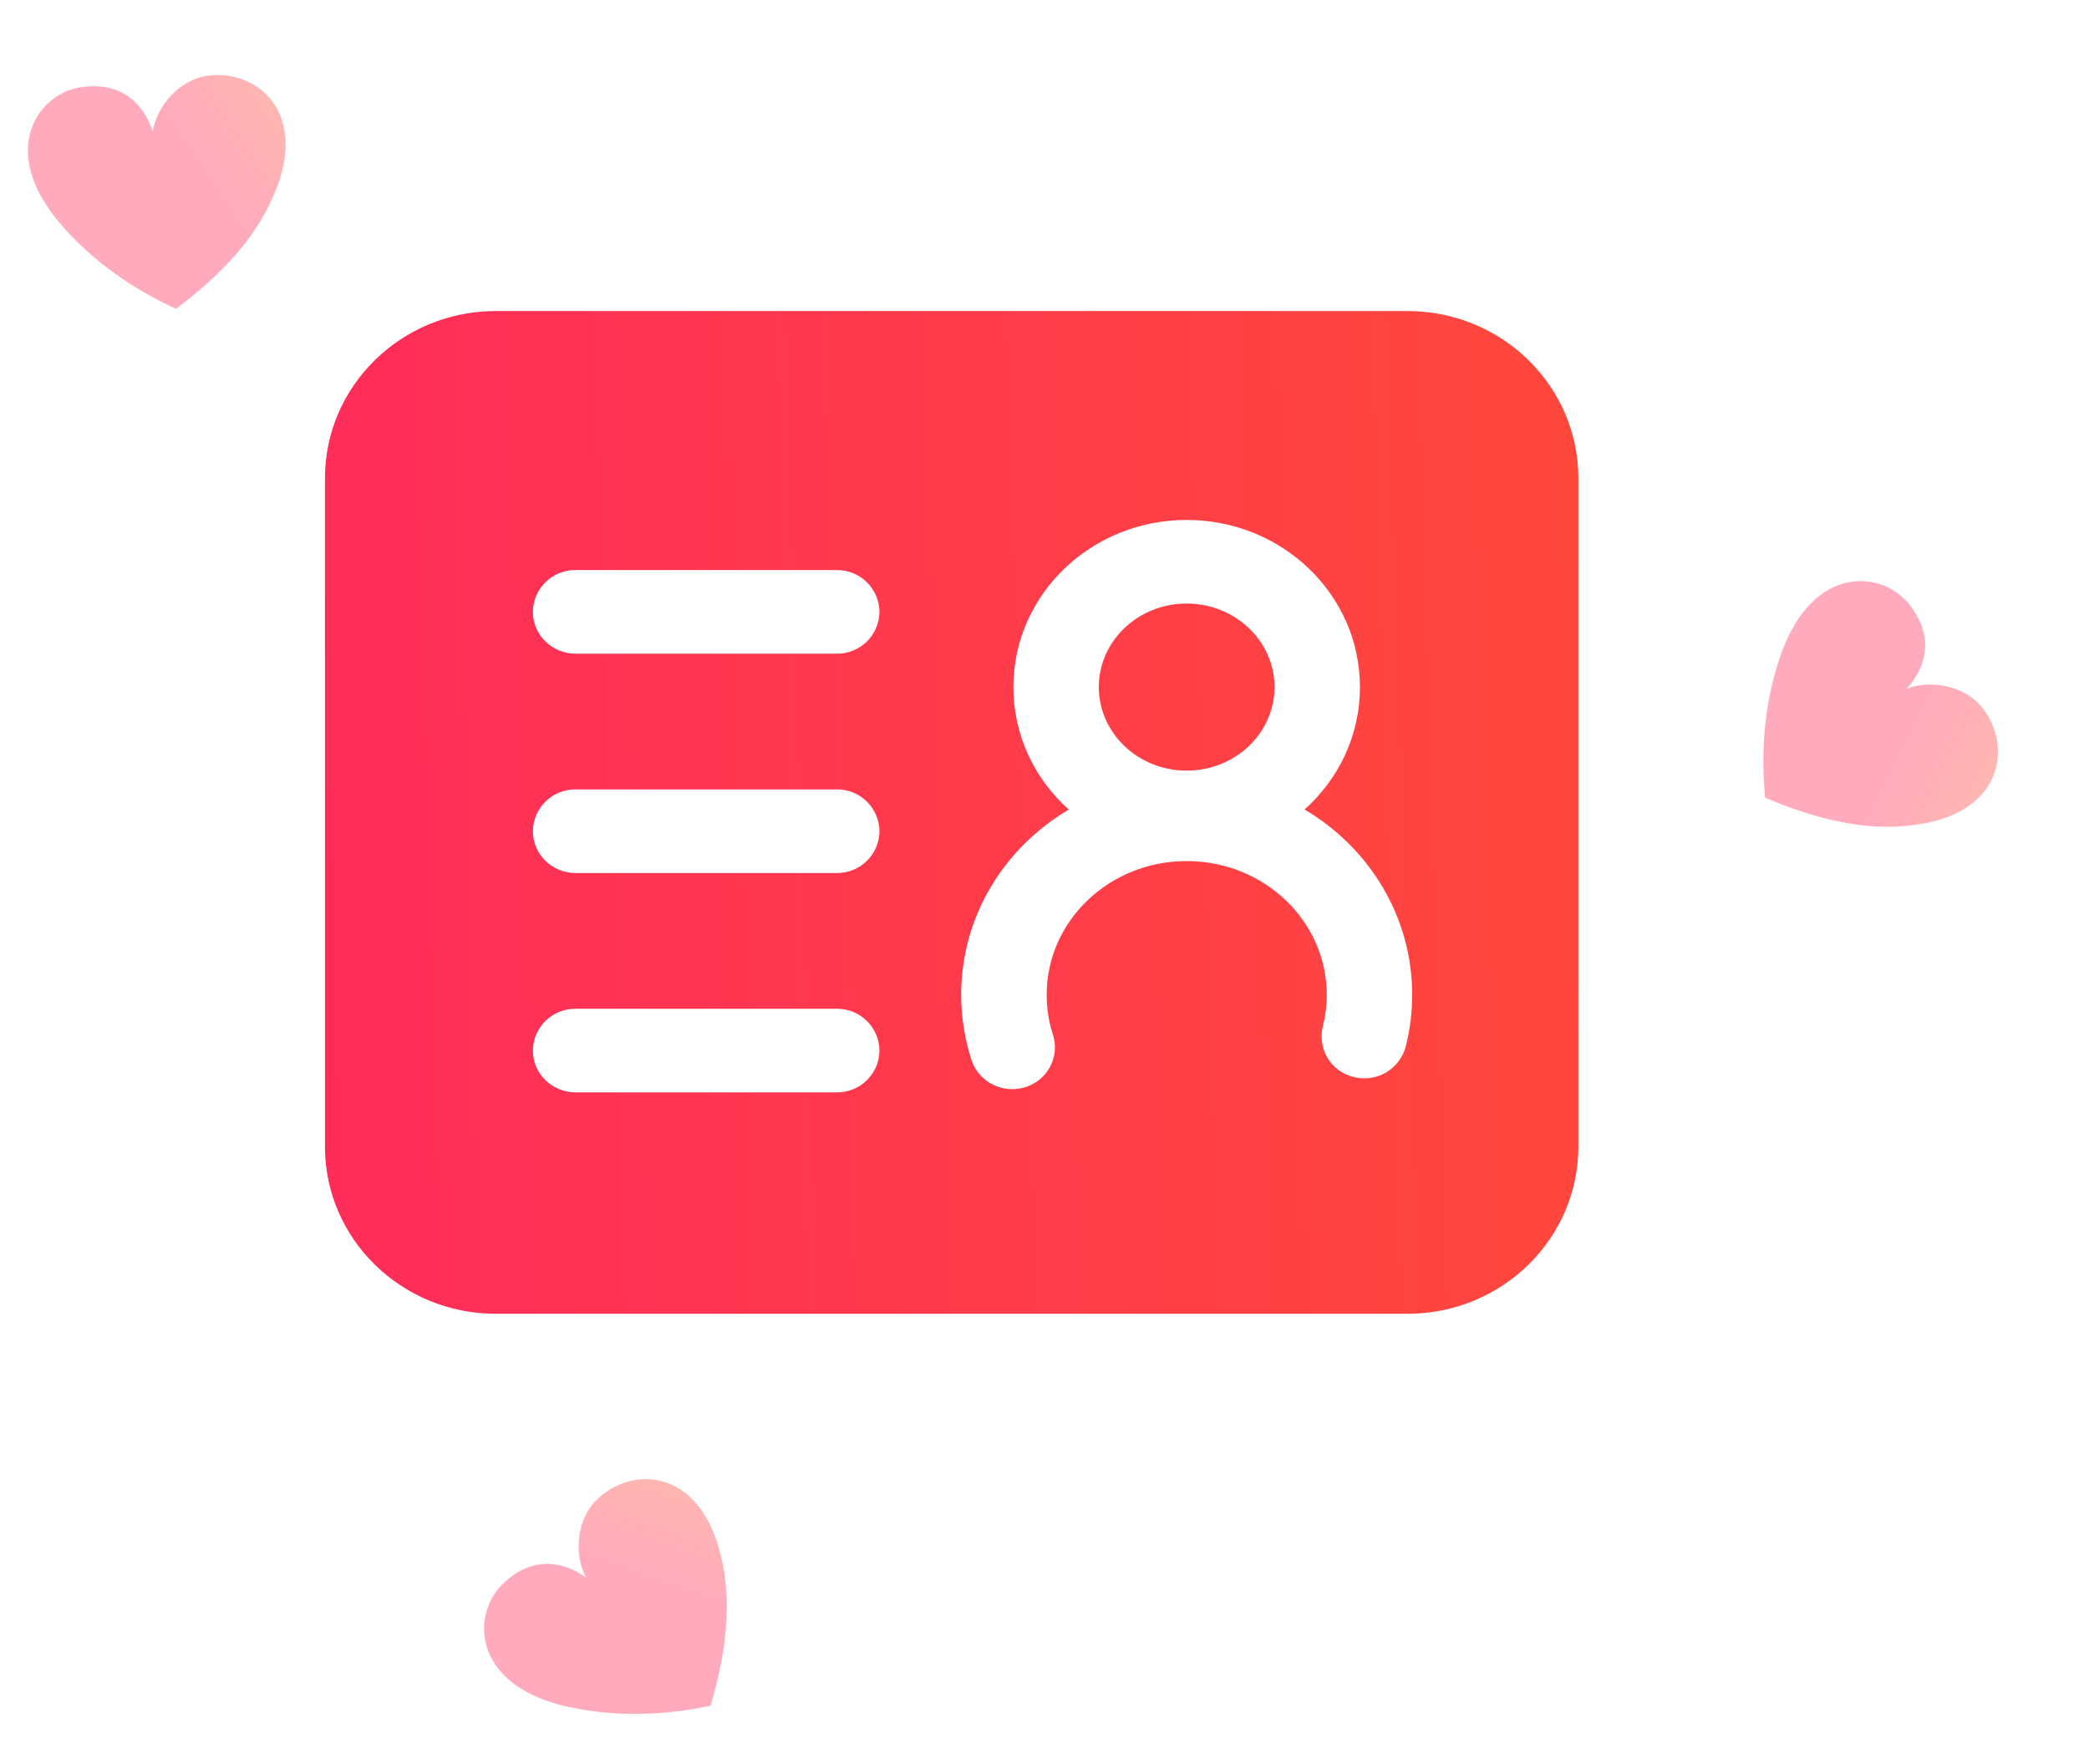 <svg width="45" height="38" viewBox="0 0 45 38" fill="none" xmlns="http://www.w3.org/2000/svg">
<path opacity="0.4" d="M42.763 15.329C42.371 14.745 41.559 14.637 41.073 14.838C41.479 14.388 41.667 13.756 41.179 13.088C40.625 12.281 39.055 12.095 38.353 14.126C38.008 15.128 37.926 16.161 38.023 17.183C39.16 17.667 40.219 17.901 41.186 17.776C43.064 17.567 43.358 16.192 42.763 15.329Z" fill="url(#paint0_linear_1_24008)"/>
<path opacity="0.4" d="M4.564 1.622C3.862 1.668 3.362 2.317 3.292 2.838C3.107 2.261 2.654 1.782 1.831 1.868C0.855 1.943 -0.093 3.208 1.312 4.834C2.006 5.635 2.858 6.224 3.791 6.653C4.78 5.911 5.514 5.113 5.891 4.214C6.652 2.484 5.609 1.54 4.564 1.622Z" fill="url(#paint1_linear_1_24008)"/>
<path opacity="0.4" d="M12.919 32.247C12.384 32.703 12.371 33.523 12.626 33.981C12.133 33.63 11.484 33.517 10.876 34.078C10.138 34.722 10.134 36.303 12.233 36.766C13.268 36.993 14.304 36.956 15.307 36.742C15.657 35.555 15.768 34.477 15.532 33.531C15.107 31.689 13.708 31.556 12.919 32.247Z" fill="url(#paint2_linear_1_24008)"/>
<path d="M30.319 6.7C32.352 6.7 34 8.312 34 10.301V24.7C34 26.688 32.352 28.3 30.319 28.3H10.681C8.648 28.3 7 26.688 7 24.7V10.301C7 8.312 8.648 6.7 10.681 6.7H30.319ZM18.025 21.73H12.4C12.28 21.728 12.162 21.75 12.051 21.795C11.94 21.84 11.838 21.905 11.753 21.989C11.667 22.073 11.599 22.172 11.552 22.282C11.505 22.392 11.48 22.511 11.479 22.63C11.479 23.127 11.891 23.531 12.4 23.531H18.025C18.145 23.532 18.264 23.51 18.374 23.465C18.485 23.42 18.586 23.355 18.672 23.271C18.757 23.187 18.825 23.088 18.872 22.978C18.919 22.868 18.944 22.75 18.945 22.63C18.944 22.511 18.919 22.393 18.872 22.283C18.825 22.173 18.757 22.073 18.672 21.99C18.586 21.906 18.485 21.84 18.374 21.795C18.264 21.751 18.145 21.729 18.025 21.73ZM25.562 11.2C23.505 11.2 21.83 12.808 21.83 14.8C21.83 15.844 22.289 16.782 23.023 17.439C21.633 18.26 20.705 19.738 20.705 21.427C20.705 21.909 20.781 22.383 20.928 22.835C21.083 23.308 21.602 23.57 22.085 23.419C22.199 23.384 22.305 23.328 22.397 23.252C22.489 23.177 22.565 23.083 22.62 22.978C22.676 22.873 22.71 22.757 22.721 22.639C22.731 22.52 22.718 22.401 22.682 22.287C22.591 22.01 22.546 21.719 22.547 21.427C22.547 19.841 23.892 18.548 25.562 18.548C27.233 18.548 28.58 19.841 28.58 21.427C28.58 21.661 28.551 21.889 28.495 22.11C28.466 22.226 28.461 22.346 28.48 22.464C28.498 22.582 28.54 22.695 28.602 22.796C28.664 22.898 28.746 22.986 28.843 23.055C28.94 23.125 29.049 23.174 29.166 23.201C29.4 23.26 29.649 23.224 29.858 23.102C30.066 22.979 30.218 22.779 30.281 22.545C30.374 22.181 30.42 21.807 30.42 21.427C30.42 19.738 29.492 18.26 28.102 17.437C28.836 16.782 29.295 15.844 29.295 14.8C29.295 12.808 27.621 11.2 25.562 11.2ZM18.025 17.005H12.4C12.28 17.003 12.162 17.026 12.051 17.07C11.94 17.114 11.838 17.18 11.753 17.264C11.667 17.348 11.599 17.447 11.552 17.557C11.505 17.667 11.48 17.786 11.479 17.905C11.479 18.402 11.891 18.806 12.4 18.806H18.025C18.145 18.807 18.264 18.785 18.374 18.74C18.485 18.695 18.586 18.63 18.672 18.546C18.757 18.462 18.825 18.363 18.872 18.253C18.919 18.143 18.944 18.025 18.945 17.905C18.944 17.786 18.919 17.668 18.872 17.558C18.825 17.448 18.757 17.348 18.672 17.265C18.586 17.181 18.485 17.115 18.374 17.07C18.264 17.026 18.145 17.003 18.025 17.005ZM25.562 13.001C26.611 13.001 27.455 13.811 27.455 14.8C27.455 15.791 26.611 16.6 25.562 16.6C24.514 16.6 23.67 15.79 23.67 14.8C23.67 13.809 24.514 13.001 25.562 13.001ZM18.025 12.28H12.4C12.28 12.278 12.162 12.3 12.051 12.345C11.94 12.389 11.838 12.455 11.753 12.539C11.667 12.623 11.599 12.722 11.552 12.832C11.505 12.942 11.48 13.061 11.479 13.18C11.479 13.677 11.891 14.081 12.4 14.081H18.025C18.145 14.082 18.264 14.06 18.374 14.015C18.485 13.97 18.586 13.905 18.672 13.821C18.757 13.737 18.825 13.638 18.872 13.528C18.919 13.418 18.944 13.3 18.945 13.18C18.944 13.061 18.919 12.943 18.872 12.833C18.825 12.723 18.757 12.623 18.672 12.54C18.586 12.456 18.485 12.39 18.374 12.345C18.264 12.301 18.145 12.278 18.025 12.28Z" fill="url(#paint3_linear_1_24008)"/>
<defs>
<linearGradient id="paint0_linear_1_24008" x1="43.867" y1="14.93" x2="41.877" y2="13.95" gradientUnits="userSpaceOnUse">
<stop stop-color="#FF483C"/>
<stop offset="1" stop-color="#FF2C5A"/>
</linearGradient>
<linearGradient id="paint1_linear_1_24008" x1="4.773" y1="0.467" x2="2.927" y2="1.697" gradientUnits="userSpaceOnUse">
<stop stop-color="#FF483C"/>
<stop offset="1" stop-color="#FF2C5A"/>
</linearGradient>
<linearGradient id="paint2_linear_1_24008" x1="12.396" y1="31.196" x2="11.652" y2="33.285" gradientUnits="userSpaceOnUse">
<stop stop-color="#FF483C"/>
<stop offset="1" stop-color="#FF2C5A"/>
</linearGradient>
<linearGradient id="paint3_linear_1_24008" x1="34" y1="6.7" x2="6.345" y2="7.574" gradientUnits="userSpaceOnUse">
<stop stop-color="#FF483C"/>
<stop offset="1" stop-color="#FF2C5A"/>
</linearGradient>
</defs>
</svg>
